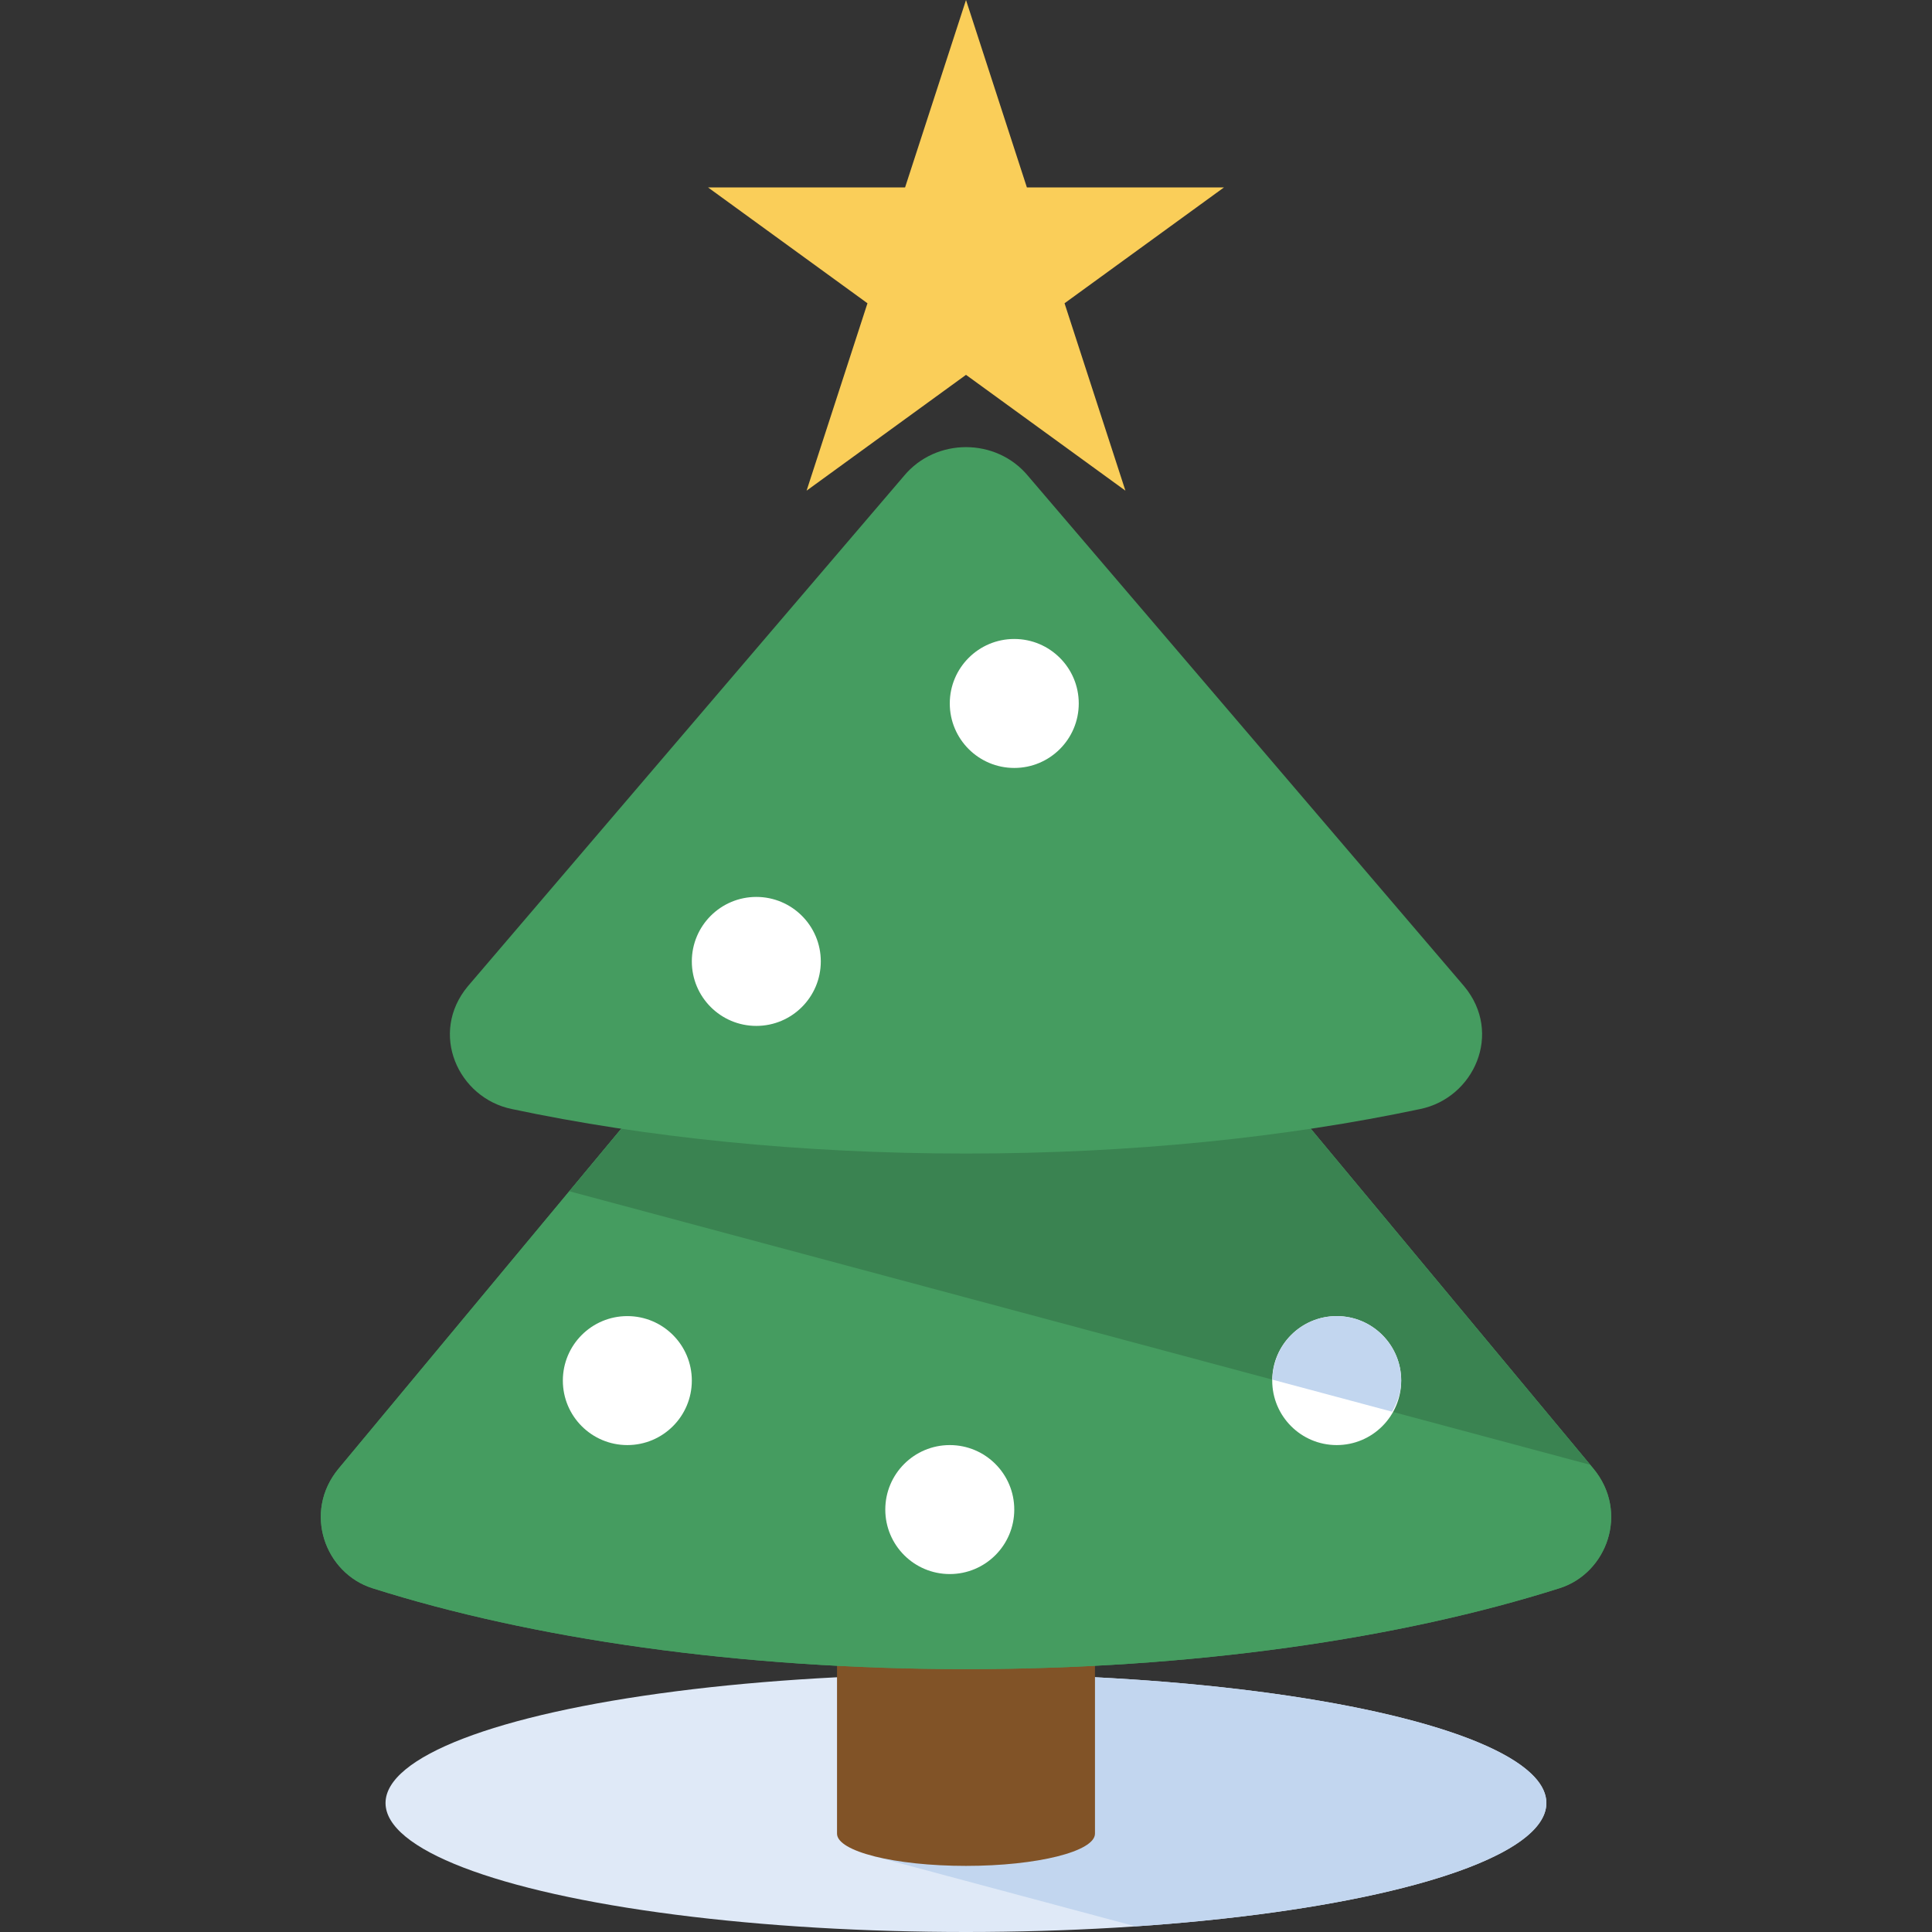 <?xml version="1.0" encoding="iso-8859-1"?>
<!-- Generator: Adobe Illustrator 19.0.0, SVG Export Plug-In . SVG Version: 6.00 Build 0)  -->
<svg version="1.1" id="Capa_1" xmlns="http://www.w3.org/2000/svg" xmlns:xlink="http://www.w3.org/1999/xlink" x="0px" y="0px"
	 viewBox="0 0 479.341 479.341" style="enable-background:new 0 0 479.341 479.341;" xml:space="preserve">
<rect x="0" y="0" width="479.341" height="479.341" fill="#333333" stroke="none"/>
<ellipse style="fill:#DFE9F7;" cx="239.654" cy="447.341" rx="144" ry="32"/>
<path style="fill:#C2D6EF;" d="M239.671,415.34c-2.05,0-4.047,0.05-6.078,0.068l-16.836,45.124l64.984,17.412
	c58.996-4.001,101.93-16.186,101.93-30.605C383.671,429.666,319.202,415.34,239.671,415.34z"/>
<path style="fill:#815327;" d="M207.671,390.938v64c0,4.418,14.328,8,32,8s32-3.582,32-8v-64H207.671z"/>
<path id="SVGCleanerId_0" style="fill:#459C60;" d="M395.3,364.34L254.018,194.446c-7.461-8.972-21.234-8.972-28.695,0
	L84.041,364.34c-8.996,10.818-3.402,26.018,8.402,29.714c39.371,12.496,90.867,20.066,147.226,20.066s107.855-7.57,147.226-20.066
	C398.702,390.358,404.296,375.157,395.3,364.34z"/>
<g>
	<path id="SVGCleanerId_0_1_" style="fill:#459C60;" d="M395.3,364.34L254.018,194.446c-7.461-8.972-21.234-8.972-28.695,0
		L84.041,364.34c-8.996,10.818-3.402,26.018,8.402,29.714c39.371,12.496,90.867,20.066,147.226,20.066s107.855-7.57,147.226-20.066
		C398.702,390.358,404.296,375.157,395.3,364.34z"/>
</g>
<polygon style="fill:#FACE59;" points="239.671,0 224.556,46.496 175.671,46.506 215.223,75.242 200.119,121.738 239.671,93.002 
	279.223,121.738 264.119,75.242 303.671,46.506 254.775,46.496 "/>
<g>
	<circle style="fill:#FFFFFF;" cx="155.646" cy="342.533" r="16"/>
	<circle style="fill:#FFFFFF;" cx="235.646" cy="374.533" r="16"/>
</g>
<path style="fill:#3A8351;" d="M394.537,363.424L254.018,194.446c-7.461-8.972-21.234-8.972-28.695,0l-84.078,101.107
	L394.537,363.424z"/>
<path style="fill:#459C60;" d="M363.264,244.696L255.026,118.038c-7.883-9.468-22.828-9.468-30.711,0L116.076,244.696
	c-9.695,11.646-2.438,27.729,10.926,30.466c33.098,7.018,71.59,11.04,112.668,11.04s79.57-4.022,112.668-11.04
	C365.702,272.425,372.96,256.342,363.264,244.696z"/>
<g>
	<circle style="fill:#FFFFFF;" cx="187.646" cy="238.533" r="16"/>
	<circle style="fill:#FFFFFF;" cx="251.646" cy="174.533" r="16"/>
	<circle style="fill:#FFFFFF;" cx="331.646" cy="342.533" r="16"/>
</g>
<path style="fill:#C2D6EF;" d="M345.381,350.252c1.313-2.322,2.262-4.86,2.262-7.717c0-8.837-7.164-16-16-16
	c-8.754,0-15.817,7.042-15.953,15.762L345.381,350.252z"/>
<g>
</g>
<g>
</g>
<g>
</g>
<g>
</g>
<g>
</g>
<g>
</g>
<g>
</g>
<g>
</g>
<g>
</g>
<g>
</g>
<g>
</g>
<g>
</g>
<g>
</g>
<g>
</g>
<g>
</g>
</svg>
